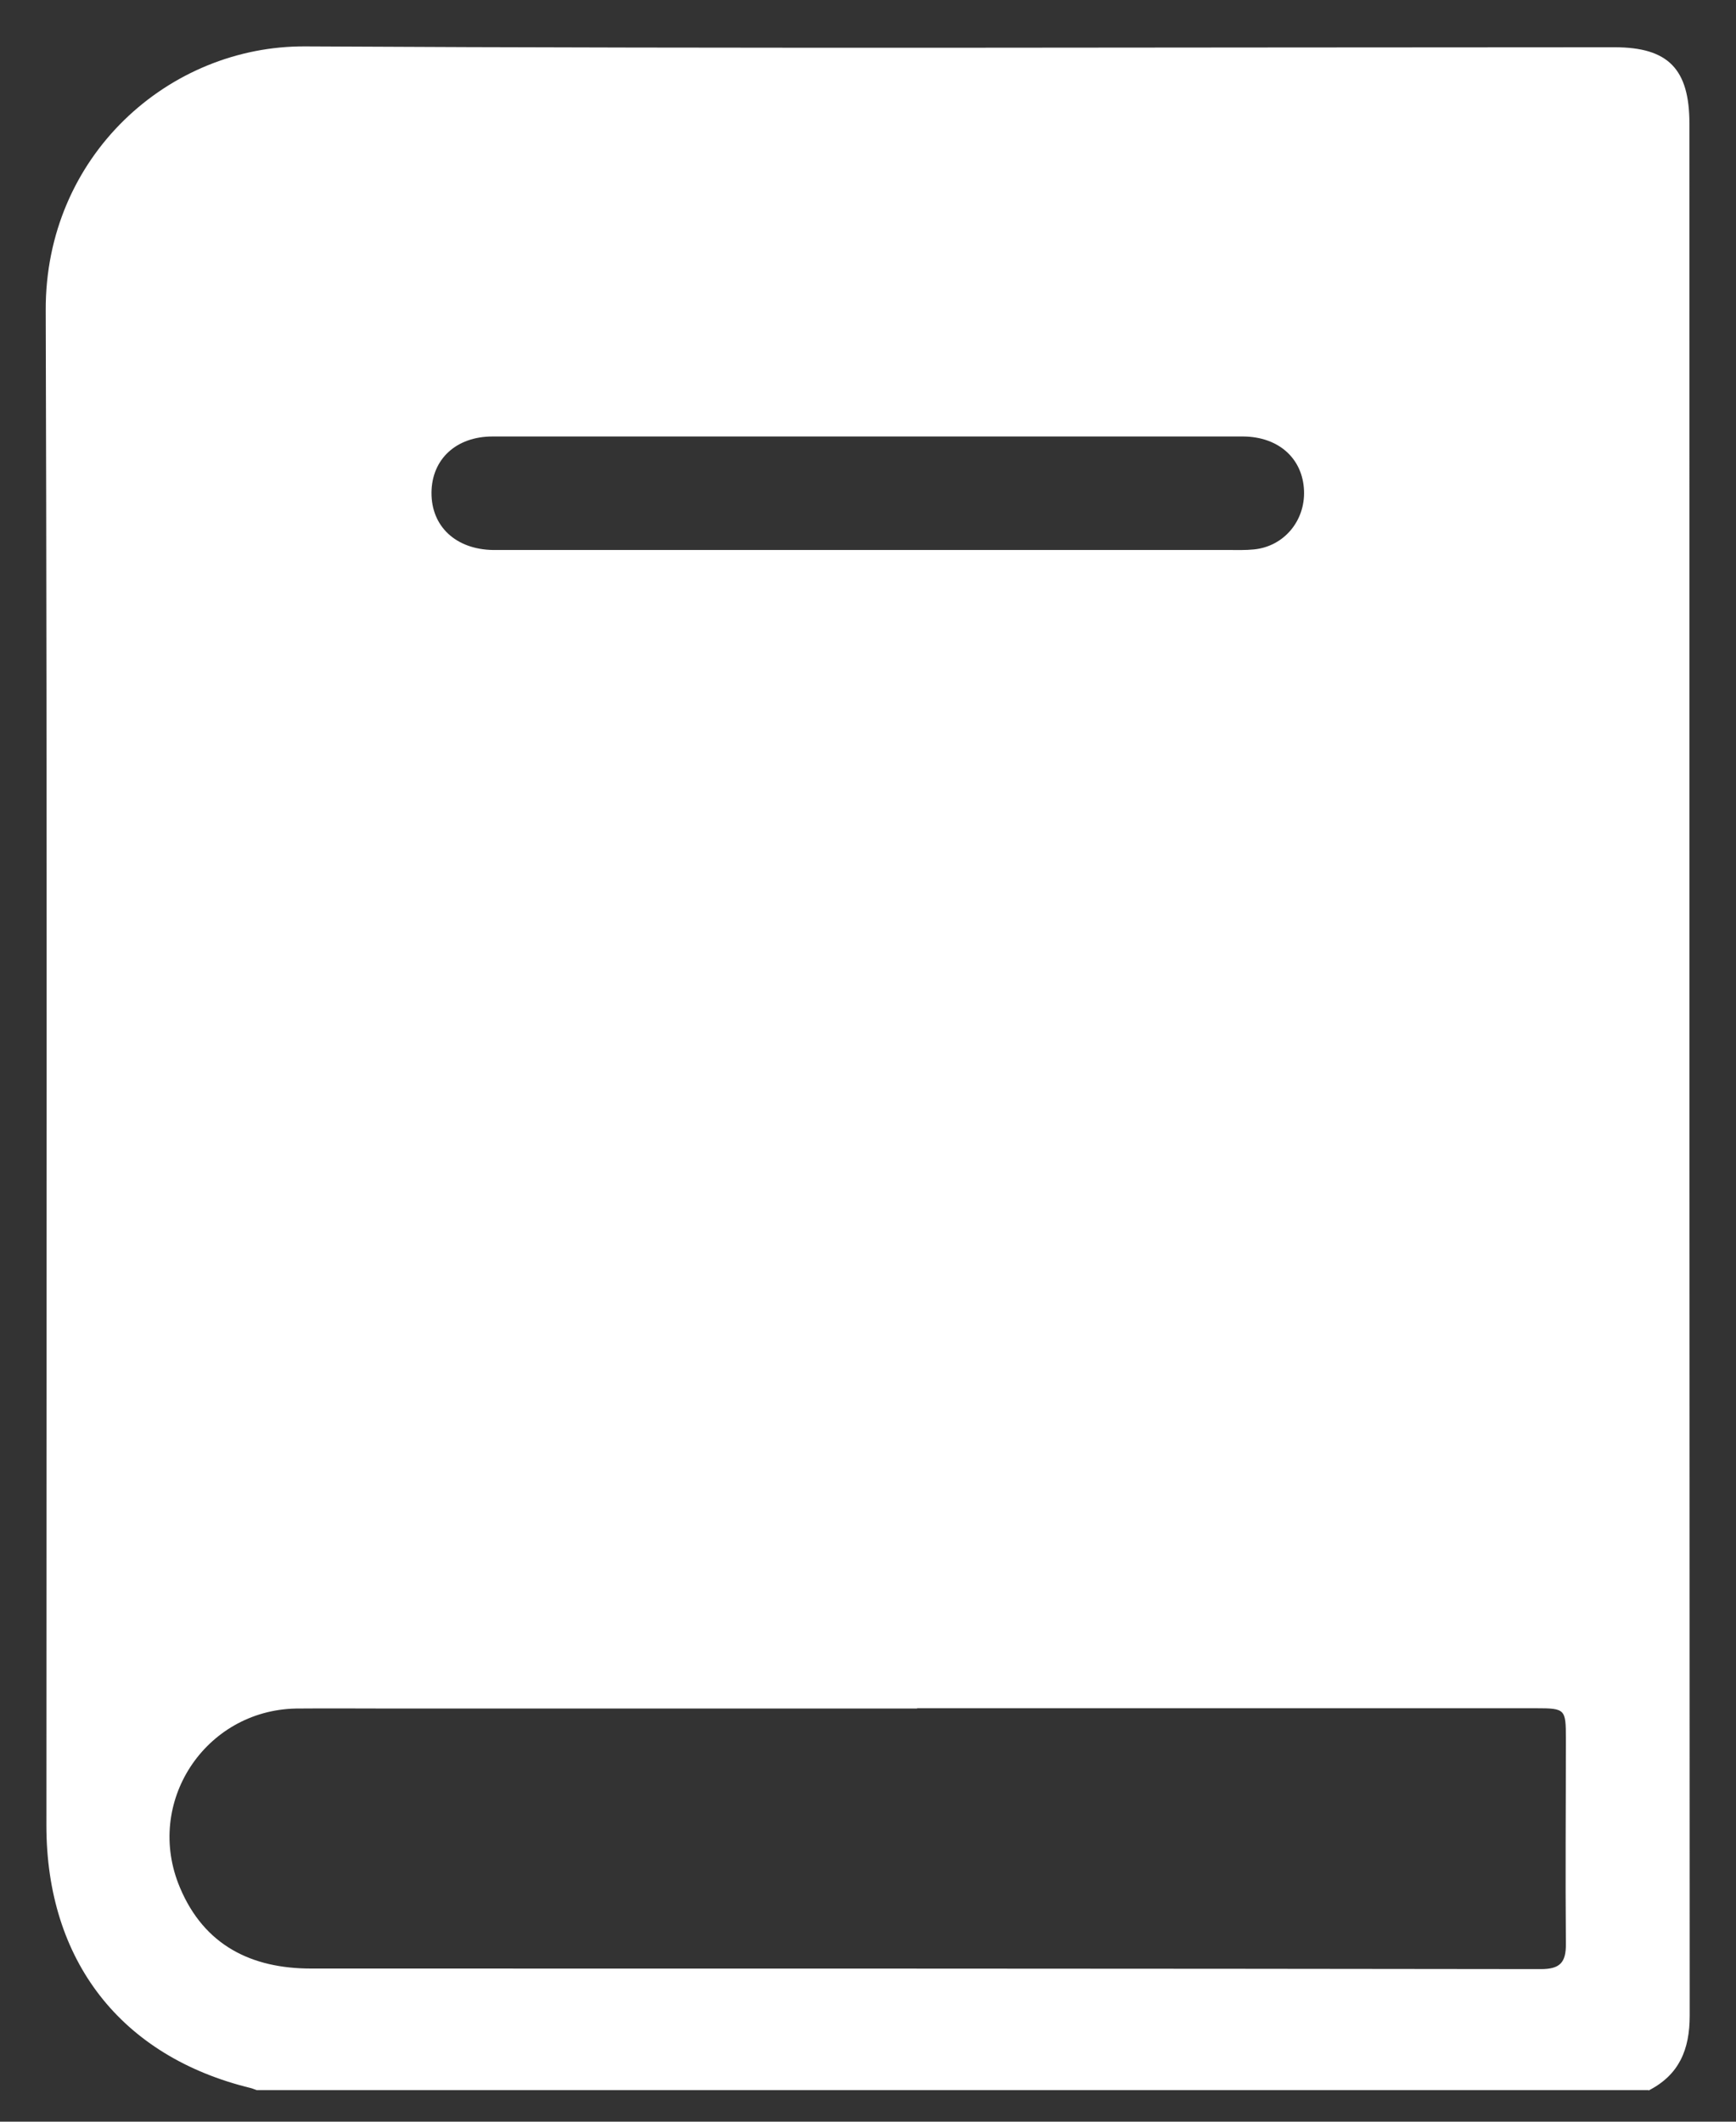 <svg width="18" height="22" viewBox="0 0 18 22" fill="none" xmlns="http://www.w3.org/2000/svg">
<rect x="0" y="0" width="18" height="22" fill="#333333" stroke="none"/>
<g id="Group 48096964">
<path id="Vector" d="M17.093 21.673H2.662C2.643 21.667 2.625 21.658 2.603 21.652C1.255 21.325 0.481 20.331 0.481 18.927C0.481 13.693 0.49 8.455 0.474 3.218C0.468 1.618 1.749 0.472 3.168 0.481C7.693 0.506 12.215 0.49 16.74 0.49C17.296 0.49 17.517 0.714 17.517 1.282C17.517 7.822 17.517 14.361 17.52 20.9C17.52 21.254 17.41 21.515 17.093 21.677V21.673ZM9.509 17.716C7.696 17.716 5.884 17.716 4.072 17.716C3.737 17.716 3.405 17.713 3.07 17.716C2.124 17.734 1.494 18.694 1.866 19.573C2.118 20.173 2.609 20.412 3.224 20.412C7.475 20.412 11.724 20.412 15.975 20.418C16.172 20.418 16.239 20.353 16.236 20.154C16.23 19.446 16.236 18.735 16.236 18.026C16.236 17.722 16.23 17.713 15.926 17.713C13.788 17.713 11.647 17.713 9.509 17.713V17.716ZM9.011 4.526C8.95 4.526 8.888 4.526 8.827 4.526C7.586 4.526 6.348 4.526 5.107 4.526C4.729 4.526 4.477 4.762 4.474 5.107C4.471 5.458 4.726 5.697 5.113 5.703C5.162 5.703 5.208 5.703 5.257 5.703C7.752 5.703 10.243 5.703 12.737 5.703C12.826 5.703 12.916 5.706 13.002 5.697C13.312 5.666 13.533 5.402 13.521 5.088C13.508 4.756 13.26 4.529 12.891 4.526C11.598 4.526 10.301 4.526 9.008 4.526H9.011Z" fill="white"/>
</g>
</svg>
